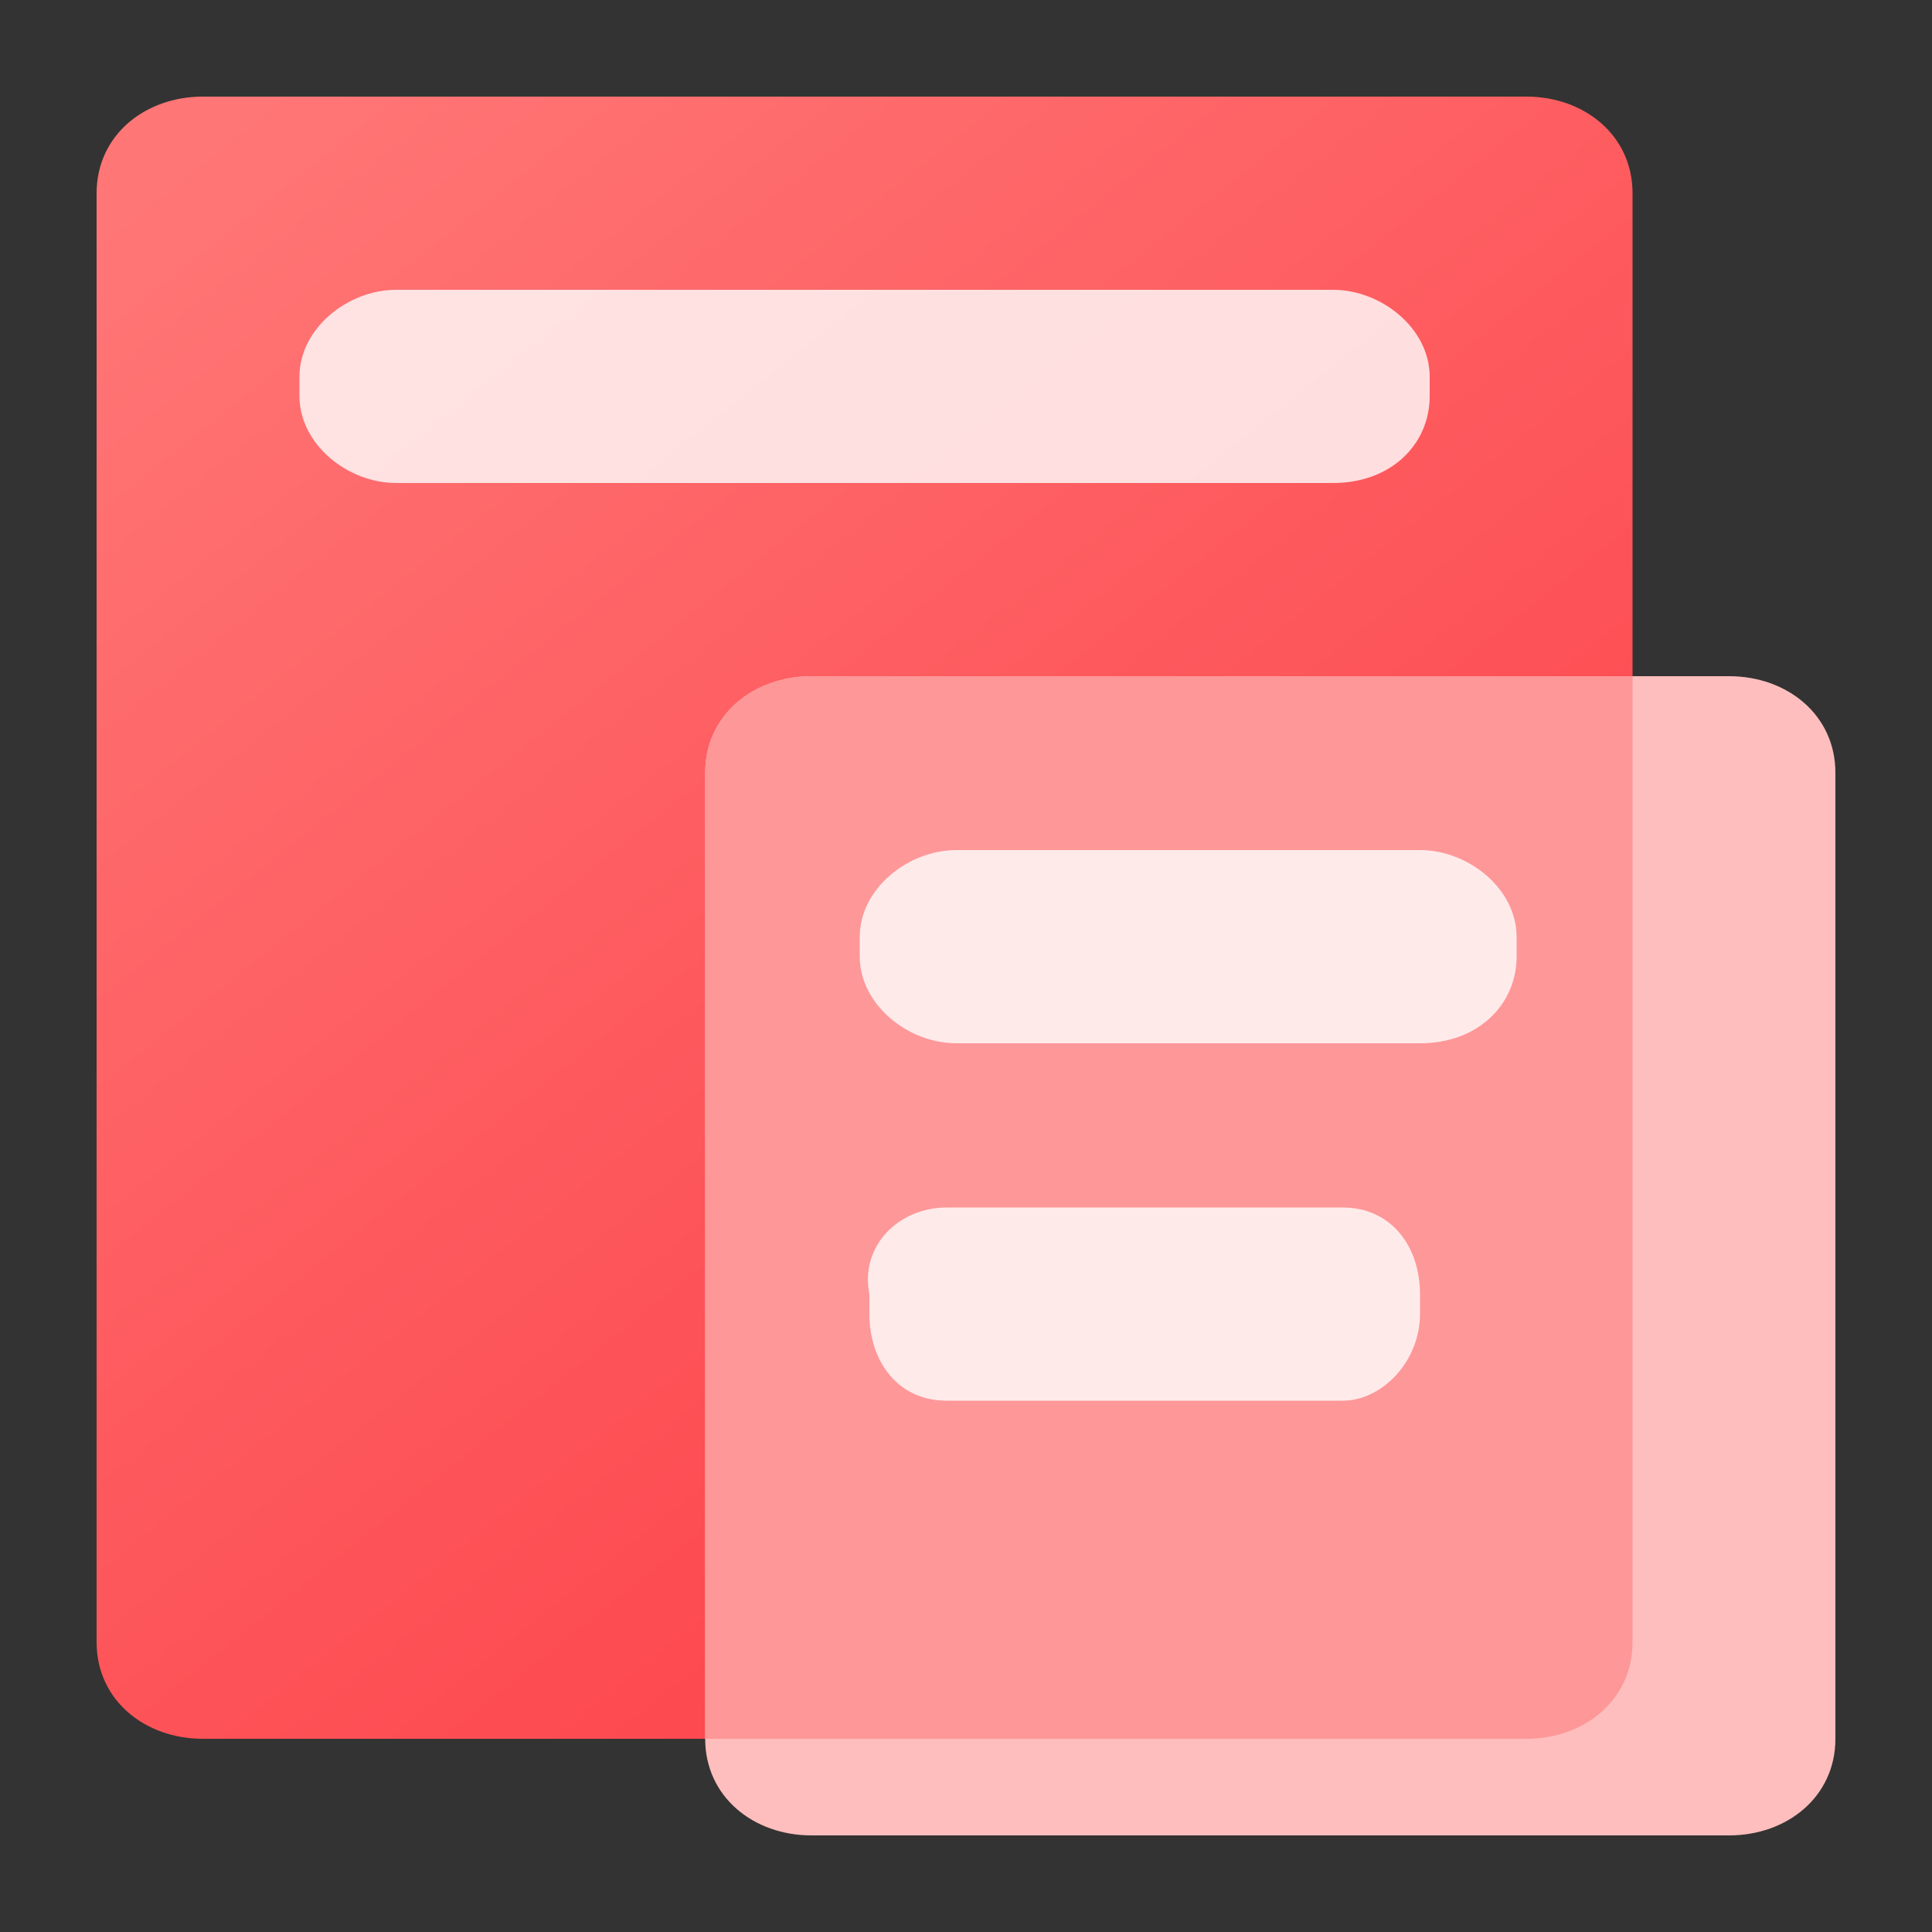 <svg width="20" height="20" viewBox="0 0 20 20" fill="none" xmlns="http://www.w3.org/2000/svg">
<rect x="0" y="0" width="20" height="20" fill="#333333" stroke="none"/>
<path d="M2.1 1H15.8C16.4 1 16.9 1.4 16.9 2V17C16.9 17.6 16.4 18 15.8 18H2.1C1.5 18 1 17.6 1 17V2C1 1.4 1.5 1 2.1 1Z" fill="url(#paint0_linear_712_251)"/>
<path opacity="0.8" d="M4.1 3H13.8C14.3 3 14.8 3.4 14.8 3.9V4.1C14.8 4.6 14.4 5 13.8 5H4.1C3.6 5 3.1 4.6 3.1 4.1V3.9C3.1 3.4 3.6 3 4.1 3Z" fill="white"/>
<path d="M8.4 7H17.9C18.5 7 19 7.4 19 8V18C19 18.6 18.5 19 17.9 19H8.4C7.8 19 7.3 18.6 7.3 18V8C7.3 7.4 7.8 7 8.4 7Z" fill="#FFBEBE"/>
<path d="M16.9 7V17C16.9 17.6 16.4 18 15.8 18H7.3V8C7.3 7.4 7.8 7 8.4 7H16.9Z" fill="#FE9798"/>
<path opacity="0.8" d="M9.9 8.8H14.7C15.2 8.8 15.7 9.2 15.7 9.7V9.9C15.7 10.4 15.3 10.8 14.7 10.8H9.9C9.4 10.8 8.9 10.4 8.9 9.9V9.7C8.9 9.2 9.4 8.8 9.9 8.8Z" fill="white"/>
<path opacity="0.8" d="M9.8 12.5H13.9C14.4 12.5 14.7 12.9 14.7 13.4V13.6C14.7 14.1 14.3 14.5 13.9 14.5H9.8C9.3 14.5 9 14.1 9 13.6V13.4C8.9 12.9 9.3 12.5 9.8 12.5Z" fill="white"/>
<defs>
<linearGradient id="paint0_linear_712_251" x1="3.34" y1="0.495" x2="16.021" y2="16.395" gradientUnits="userSpaceOnUse">
<stop stop-color="#FF7676"/>
<stop offset="1" stop-color="#FC3D45"/>
</linearGradient>
</defs>
</svg>
